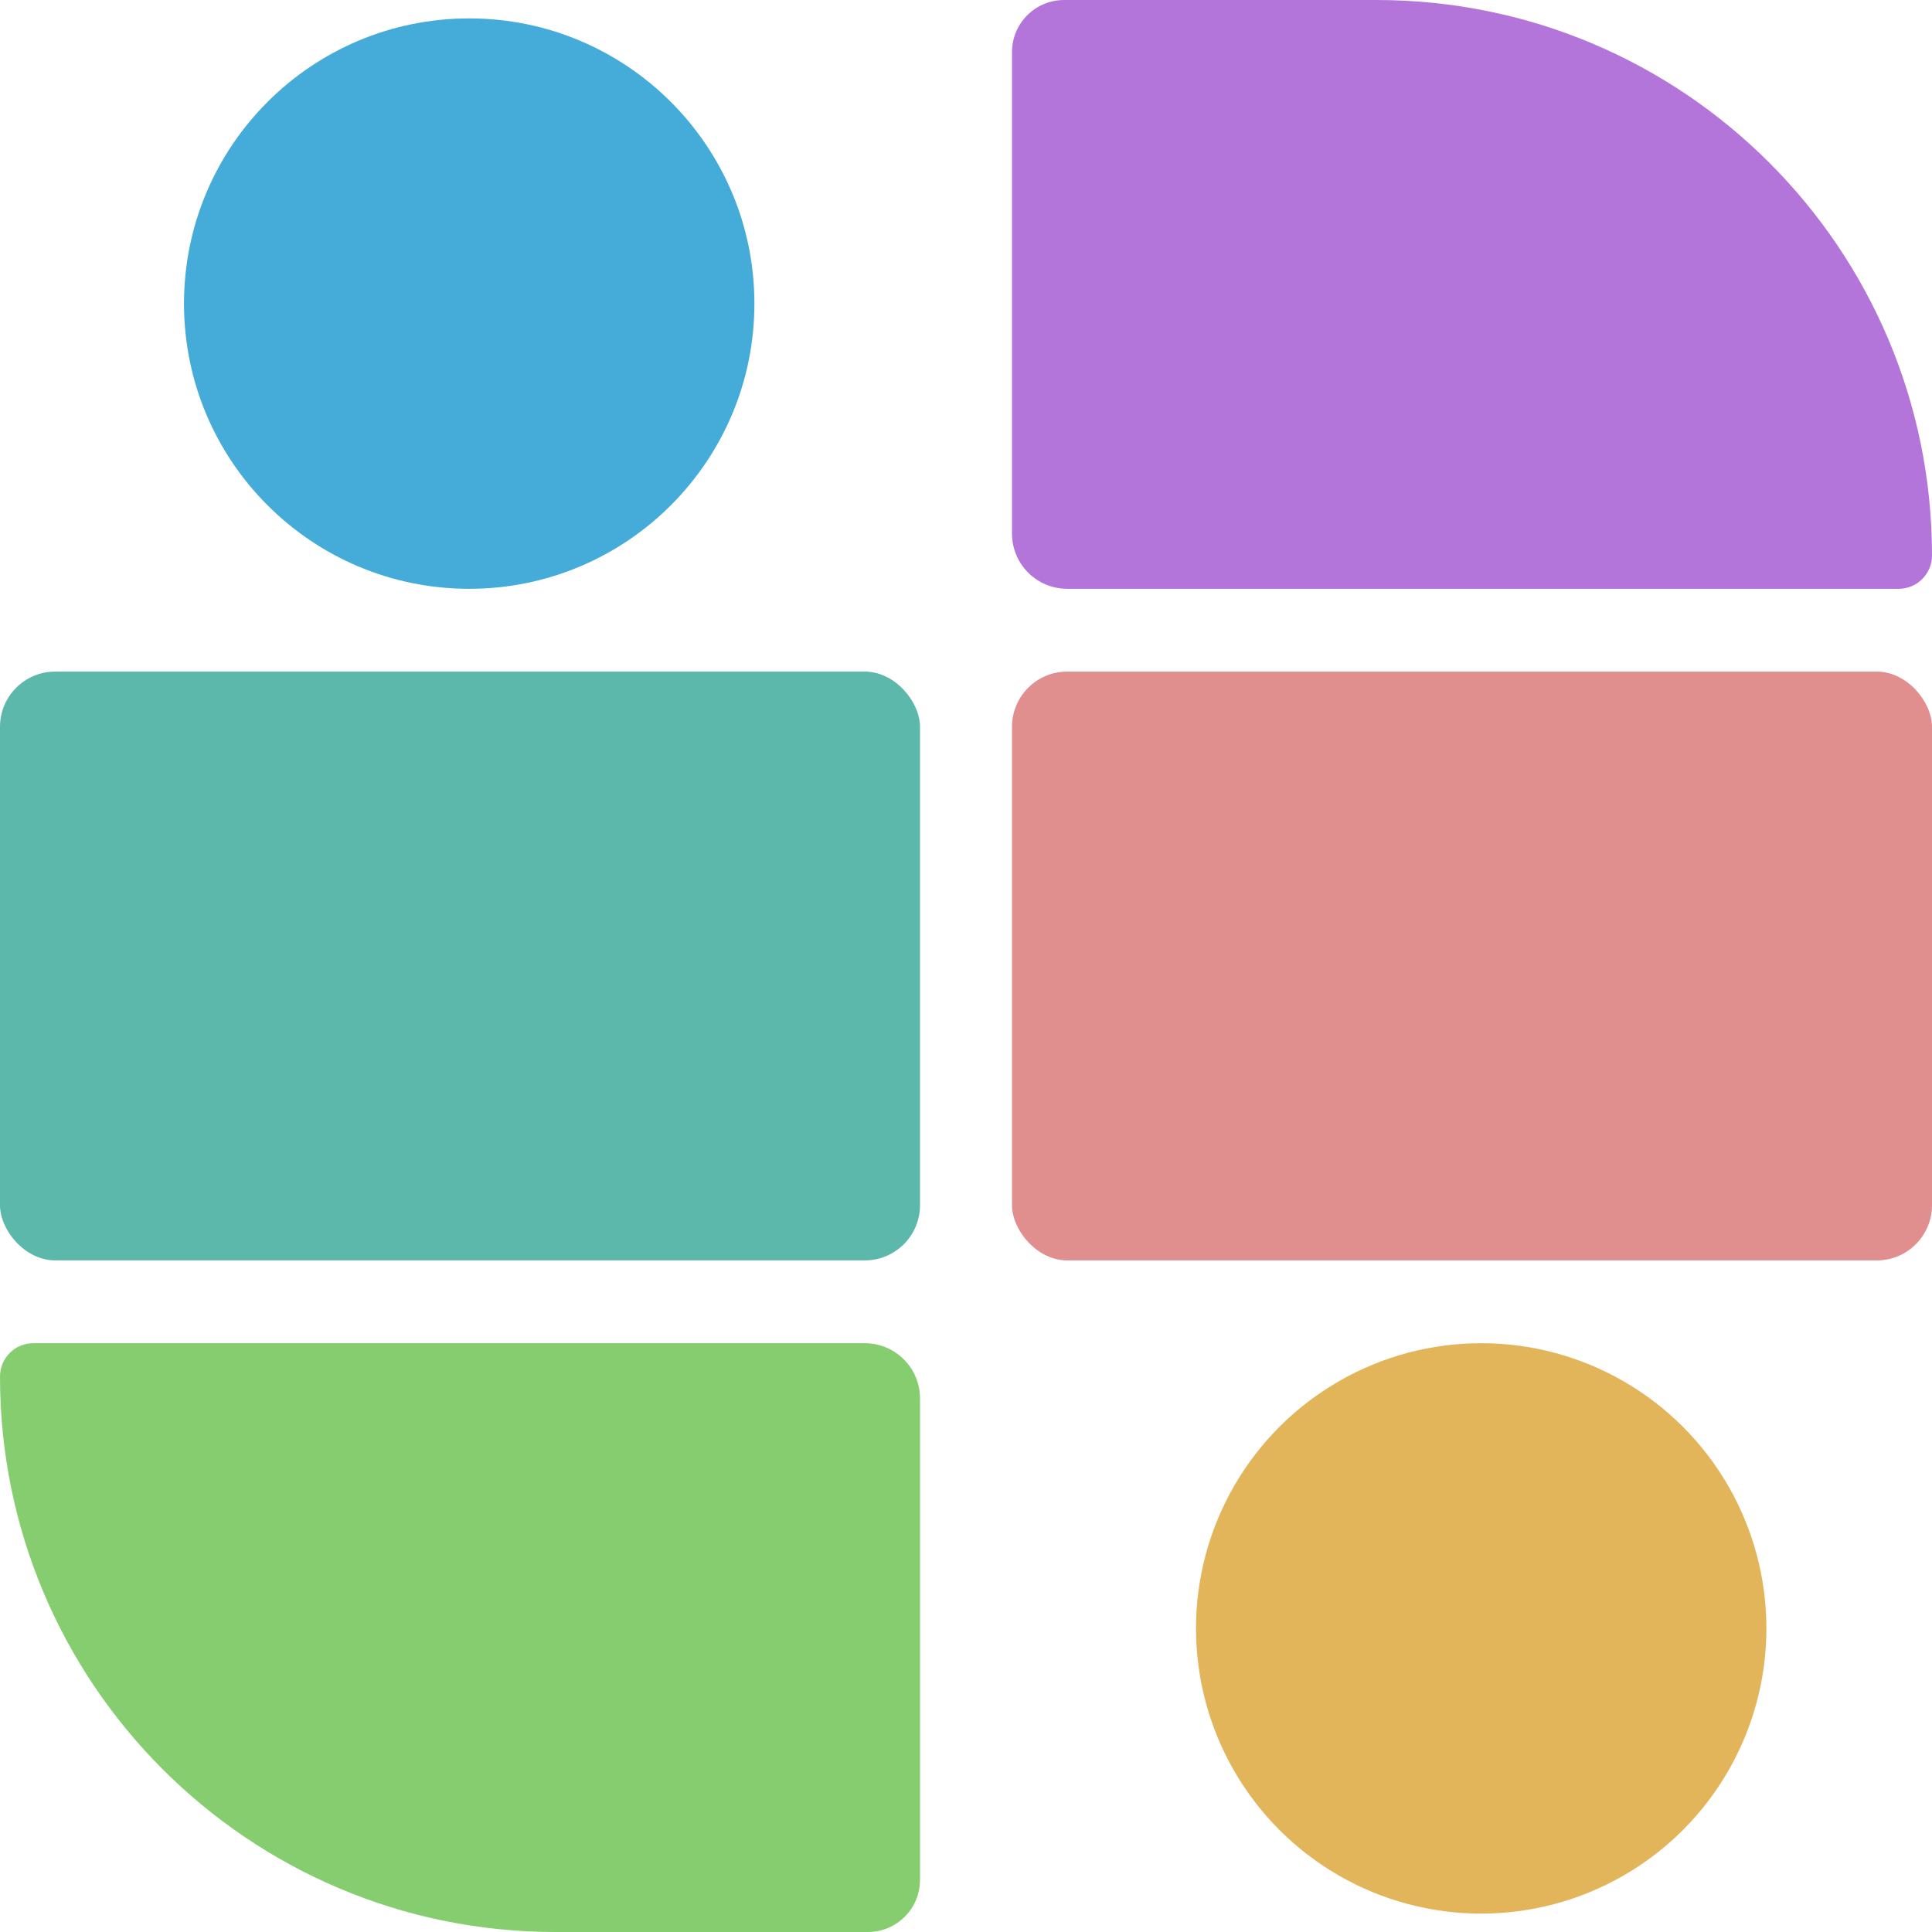 <svg width="105" height="105" viewBox="0 0 105 105" fill="none" xmlns="http://www.w3.org/2000/svg">
<path d="M55 2.83C55 1.267 56.267 0 57.83 0H74.811C91.484 0 105 13.516 105 30.189V30.189C105 31.189 104.189 32 103.189 32H58C56.343 32 55 30.657 55 29V2.83Z" fill="#B475DB"/>
<rect x="55" y="36.5" width="50" height="32" rx="3" fill="#E18E8E"/>
<rect y="36.5" width="50" height="32" rx="3" fill="#5CB8AB"/>
<path d="M0 74.811C0 73.811 0.811 73 1.811 73H47C48.657 73 50 74.343 50 76V102.17C50 103.733 48.733 105 47.17 105H30.189C13.516 105 0 91.484 0 74.811V74.811Z" fill="#86CD6F"/>
<circle cx="80.5" cy="88.5" r="15.5" fill="#E2B55A"/>
<path d="M41 16.5C41 25.06 34.06 32 25.5 32C16.94 32 10 25.06 10 16.5C10 7.94 16.94 1 25.5 1C34.06 1 41 7.94 41 16.5Z" fill="#45ABD8"/>
</svg>

